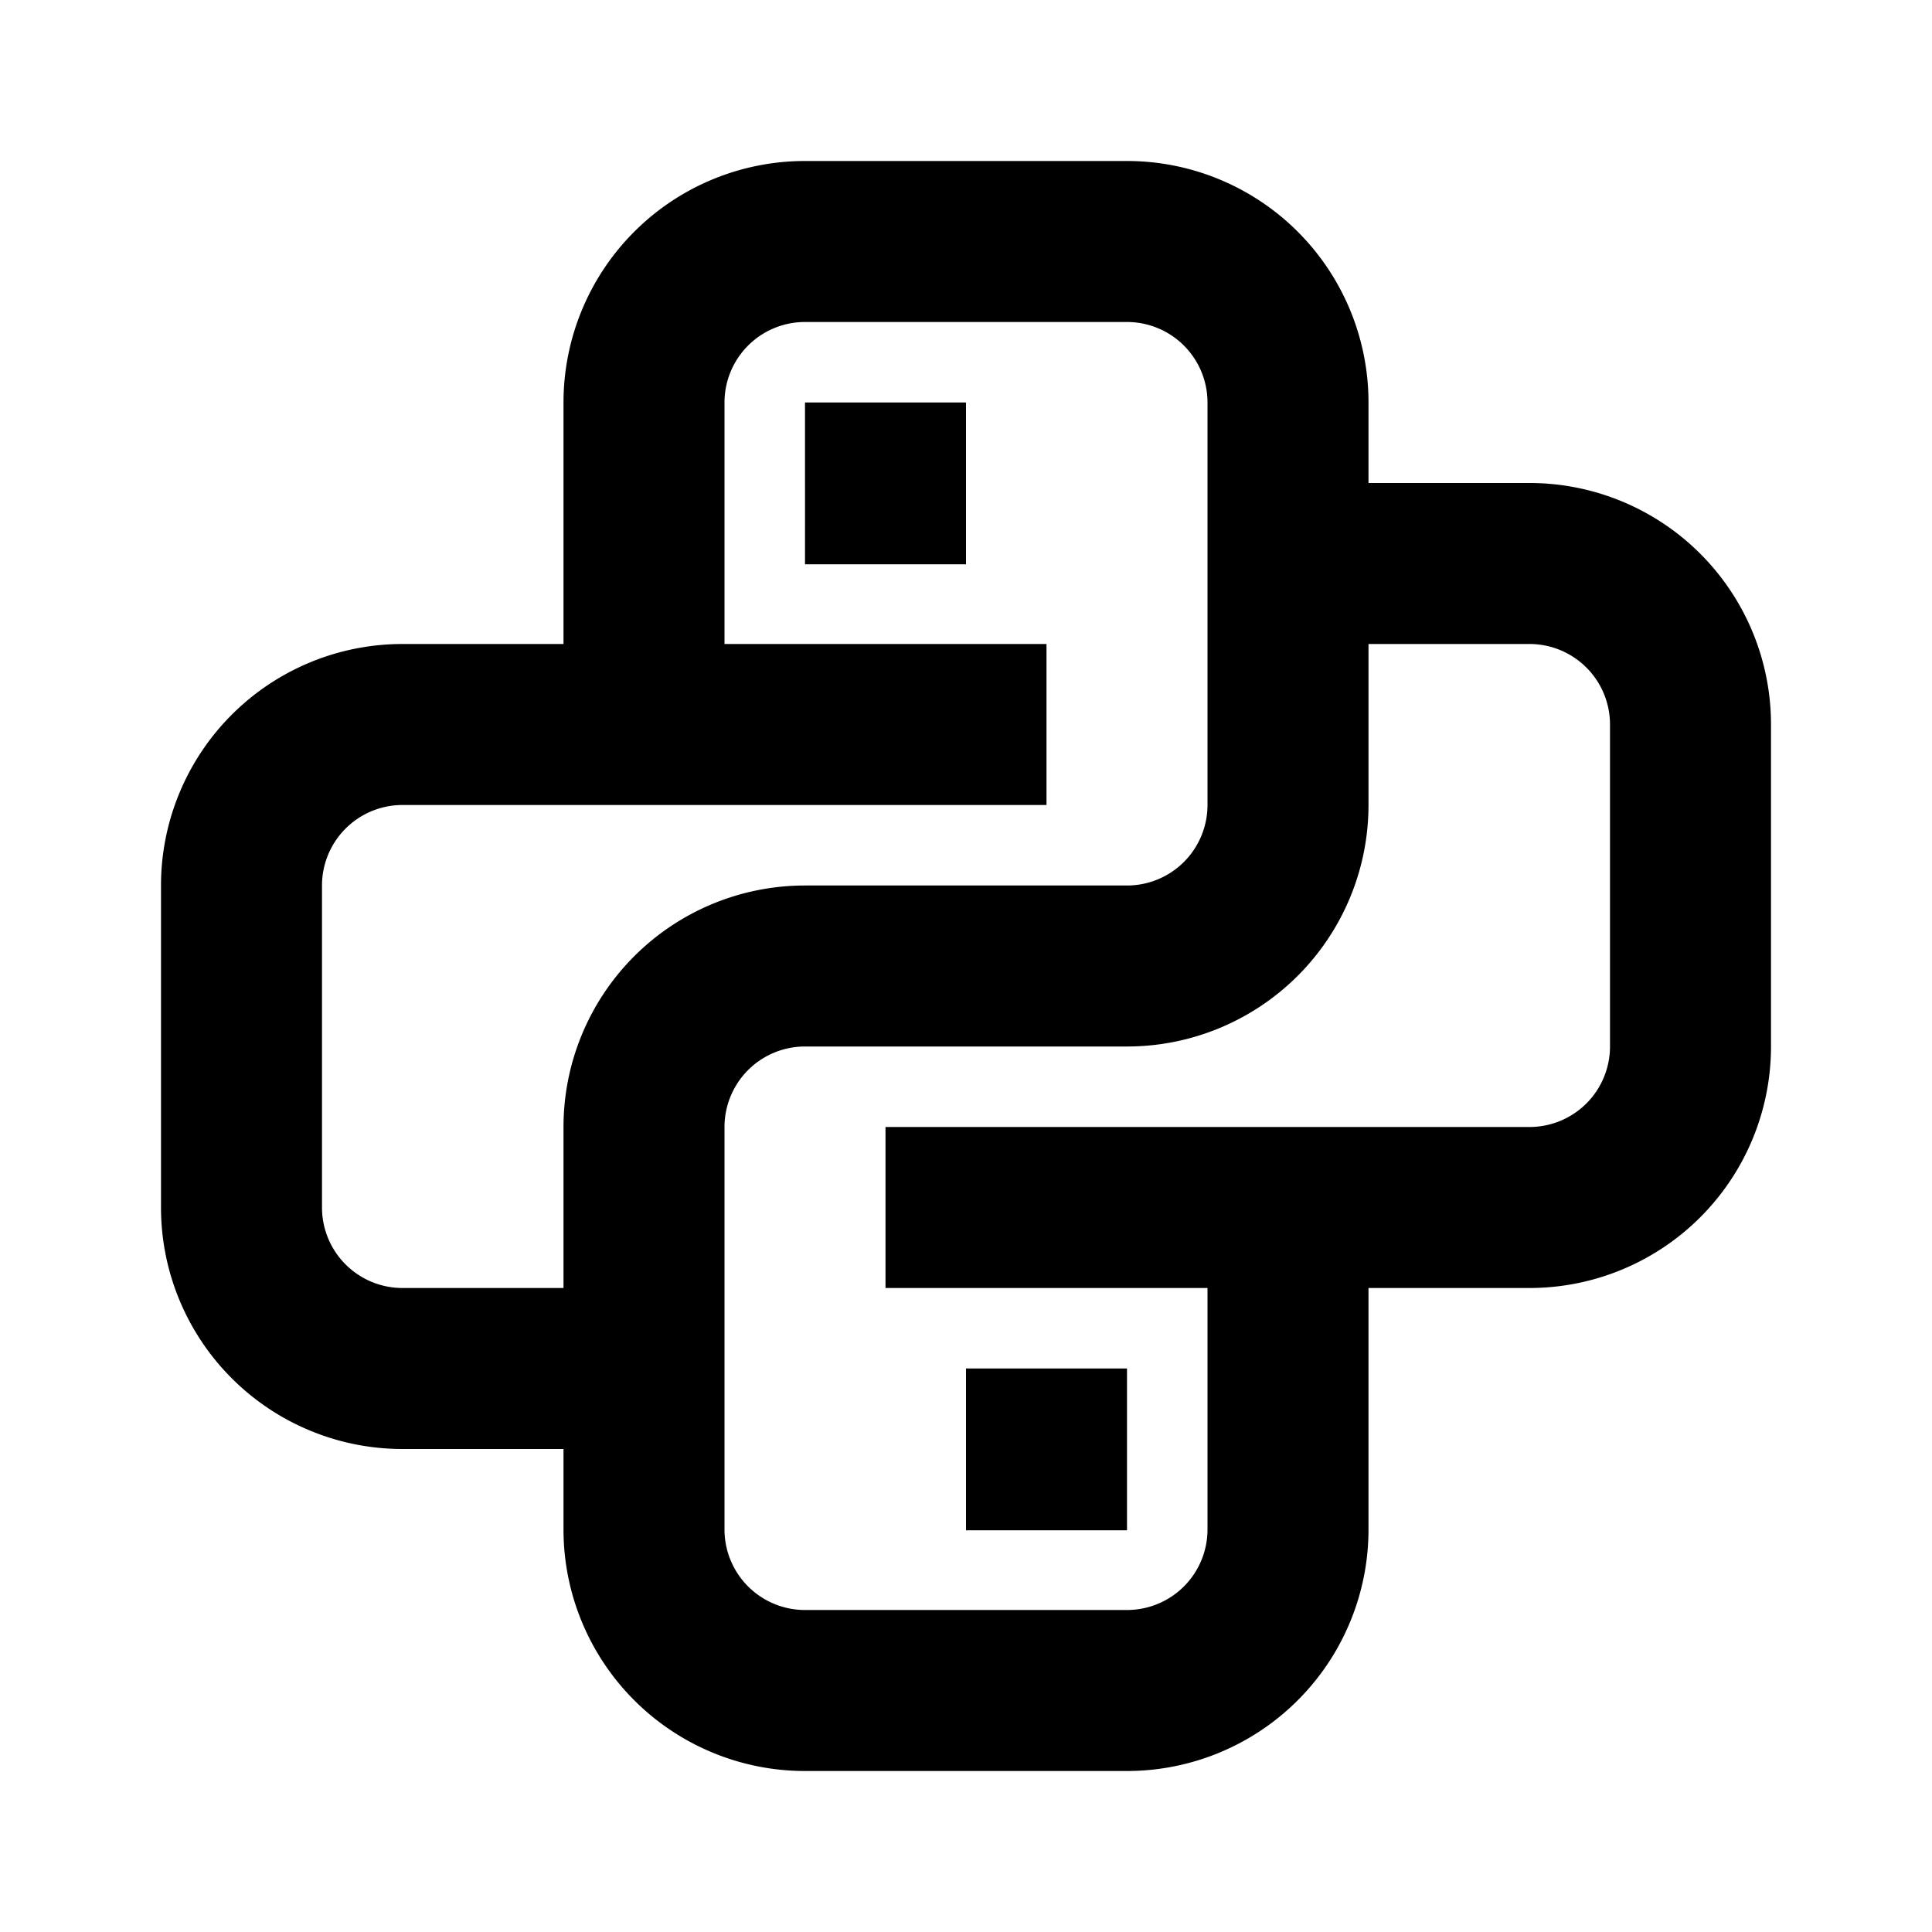 <svg xmlns="http://www.w3.org/2000/svg" viewBox="0 0 24 24" fill="currentColor"><path fill-rule="evenodd" d="M10 4a1 1 0 00-1 1v3h4v2H5a1 1 0 00-1 1v4a1 1 0 001 1h2v-2a3 3 0 013-3h4a1 1 0 001-1V5a1 1 0 00-1-1h-4zm7 2V5a3 3 0 00-3-3h-4a3 3 0 00-3 3v3H5a3 3 0 00-3 3v4a3 3 0 003 3h2v1a3 3 0 003 3h4a3 3 0 003-3v-3h2a3 3 0 003-3V9a3 3 0 00-3-3h-2zm0 2v2a3 3 0 01-3 3h-4a1 1 0 00-1 1v5a1 1 0 001 1h4a1 1 0 001-1v-3h-4v-2h8a1 1 0 001-1V9a1 1 0 00-1-1h-2zm-5-3v2.01h-2V5h2zm2 12v2.01h-2V17h2z" clip-rule="evenodd"/></svg>